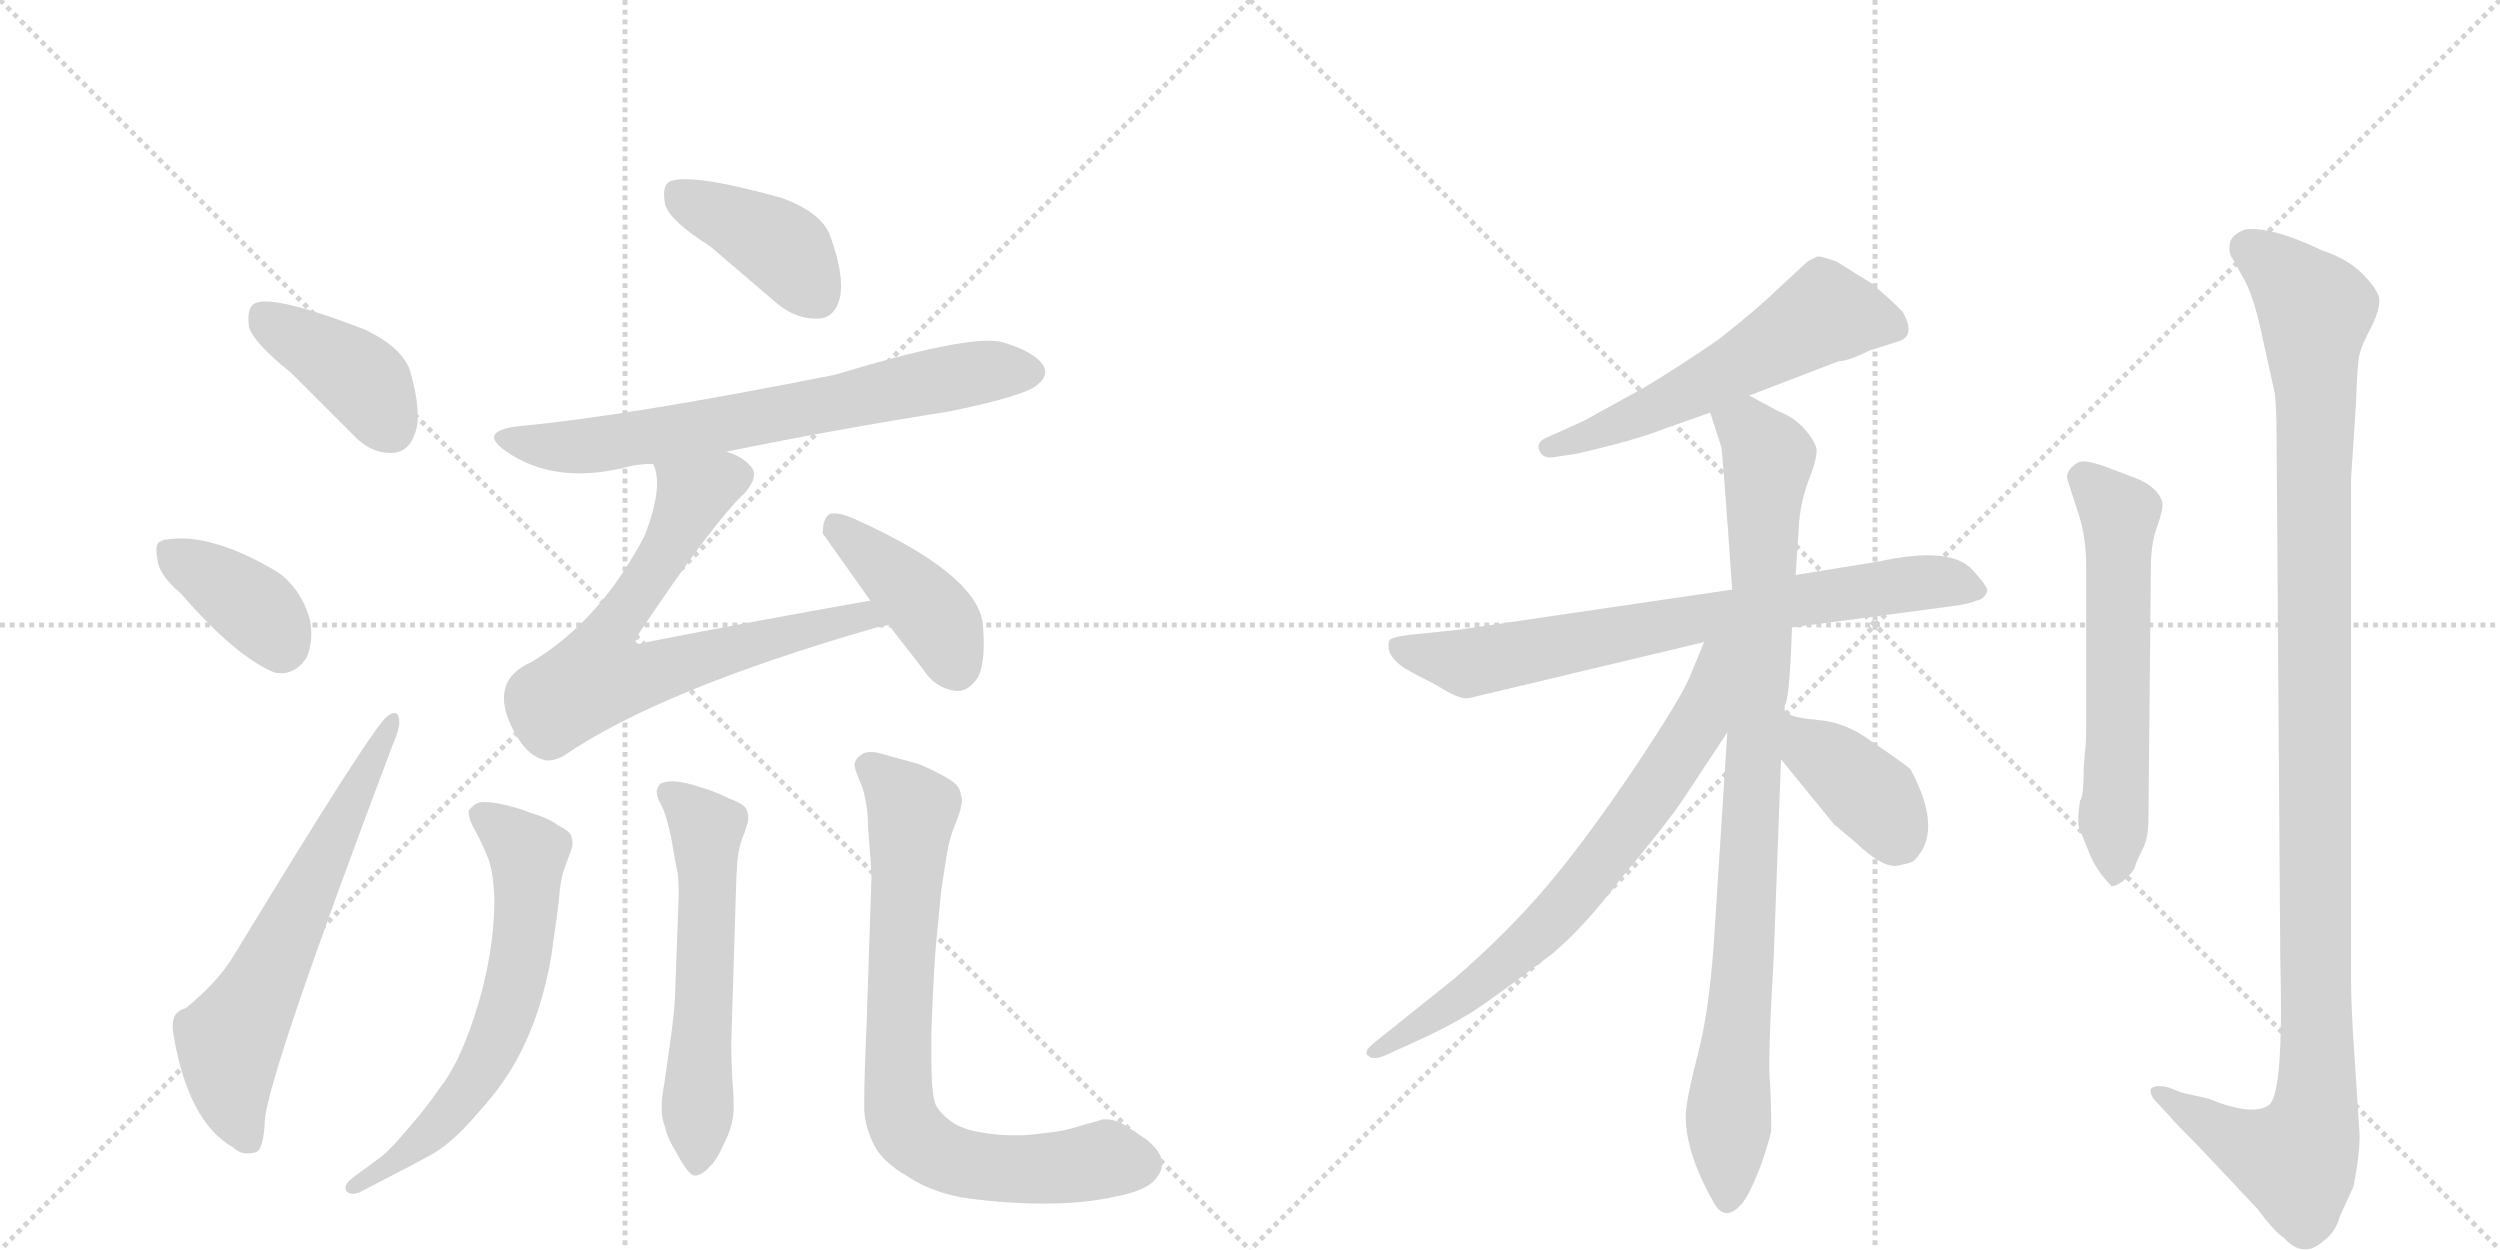 <svg version="1.1" viewBox="0 0 2048 1024" xmlns="http://www.w3.org/2000/svg">
  <g stroke="lightgray" stroke-dasharray="1,1" stroke-width="1" transform="scale(4, 4)">
    <line x1="0" y1="0" x2="256" y2="256"></line>
    <line x1="256" y1="0" x2="0" y2="256"></line>
    <line x1="128" y1="0" x2="128" y2="256"></line>
    <line x1="0" y1="128" x2="256" y2="128"></line>
    <line x1="256" y1="0" x2="512" y2="256"></line>
    <line x1="512" y1="0" x2="256" y2="256"></line>
    <line x1="384" y1="0" x2="384" y2="256"></line>
    <line x1="256" y1="128" x2="512" y2="128"></line>
  </g>
<g transform="scale(1, -1) translate(0, -850)">
   <style type="text/css">
    @keyframes keyframes0 {
      from {
       stroke: black;
       stroke-dashoffset: 401;
       stroke-width: 128;
       }
       57% {
       animation-timing-function: step-end;
       stroke: black;
       stroke-dashoffset: 0;
       stroke-width: 128;
       }
       to {
       stroke: black;
       stroke-width: 1024;
       }
       }
       #make-me-a-hanzi-animation-0 {
         animation: keyframes0 0.576s both;
         animation-delay: 0s;
         animation-timing-function: linear;
       }
    @keyframes keyframes1 {
      from {
       stroke: black;
       stroke-dashoffset: 378;
       stroke-width: 128;
       }
       55% {
       animation-timing-function: step-end;
       stroke: black;
       stroke-dashoffset: 0;
       stroke-width: 128;
       }
       to {
       stroke: black;
       stroke-width: 1024;
       }
       }
       #make-me-a-hanzi-animation-1 {
         animation: keyframes1 0.558s both;
         animation-delay: 0.576s;
         animation-timing-function: linear;
       }
    @keyframes keyframes2 {
      from {
       stroke: black;
       stroke-dashoffset: 632;
       stroke-width: 128;
       }
       67% {
       animation-timing-function: step-end;
       stroke: black;
       stroke-dashoffset: 0;
       stroke-width: 128;
       }
       to {
       stroke: black;
       stroke-width: 1024;
       }
       }
       #make-me-a-hanzi-animation-2 {
         animation: keyframes2 0.764s both;
         animation-delay: 1.134s;
         animation-timing-function: linear;
       }
    @keyframes keyframes3 {
      from {
       stroke: black;
       stroke-dashoffset: 402;
       stroke-width: 128;
       }
       57% {
       animation-timing-function: step-end;
       stroke: black;
       stroke-dashoffset: 0;
       stroke-width: 128;
       }
       to {
       stroke: black;
       stroke-width: 1024;
       }
       }
       #make-me-a-hanzi-animation-3 {
         animation: keyframes3 0.577s both;
         animation-delay: 1.898s;
         animation-timing-function: linear;
       }
    @keyframes keyframes4 {
      from {
       stroke: black;
       stroke-dashoffset: 689;
       stroke-width: 128;
       }
       69% {
       animation-timing-function: step-end;
       stroke: black;
       stroke-dashoffset: 0;
       stroke-width: 128;
       }
       to {
       stroke: black;
       stroke-width: 1024;
       }
       }
       #make-me-a-hanzi-animation-4 {
         animation: keyframes4 0.811s both;
         animation-delay: 2.475s;
         animation-timing-function: linear;
       }
    @keyframes keyframes5 {
      from {
       stroke: black;
       stroke-dashoffset: 701;
       stroke-width: 128;
       }
       70% {
       animation-timing-function: step-end;
       stroke: black;
       stroke-dashoffset: 0;
       stroke-width: 128;
       }
       to {
       stroke: black;
       stroke-width: 1024;
       }
       }
       #make-me-a-hanzi-animation-5 {
         animation: keyframes5 0.82s both;
         animation-delay: 3.286s;
         animation-timing-function: linear;
       }
    @keyframes keyframes6 {
      from {
       stroke: black;
       stroke-dashoffset: 412;
       stroke-width: 128;
       }
       57% {
       animation-timing-function: step-end;
       stroke: black;
       stroke-dashoffset: 0;
       stroke-width: 128;
       }
       to {
       stroke: black;
       stroke-width: 1024;
       }
       }
       #make-me-a-hanzi-animation-6 {
         animation: keyframes6 0.585s both;
         animation-delay: 4.107s;
         animation-timing-function: linear;
       }
    @keyframes keyframes7 {
      from {
       stroke: black;
       stroke-dashoffset: 639;
       stroke-width: 128;
       }
       68% {
       animation-timing-function: step-end;
       stroke: black;
       stroke-dashoffset: 0;
       stroke-width: 128;
       }
       to {
       stroke: black;
       stroke-width: 1024;
       }
       }
       #make-me-a-hanzi-animation-7 {
         animation: keyframes7 0.77s both;
         animation-delay: 4.692s;
         animation-timing-function: linear;
       }
    @keyframes keyframes8 {
      from {
       stroke: black;
       stroke-dashoffset: 578;
       stroke-width: 128;
       }
       65% {
       animation-timing-function: step-end;
       stroke: black;
       stroke-dashoffset: 0;
       stroke-width: 128;
       }
       to {
       stroke: black;
       stroke-width: 1024;
       }
       }
       #make-me-a-hanzi-animation-8 {
         animation: keyframes8 0.72s both;
         animation-delay: 5.462s;
         animation-timing-function: linear;
       }
    @keyframes keyframes9 {
      from {
       stroke: black;
       stroke-dashoffset: 770;
       stroke-width: 128;
       }
       71% {
       animation-timing-function: step-end;
       stroke: black;
       stroke-dashoffset: 0;
       stroke-width: 128;
       }
       to {
       stroke: black;
       stroke-width: 1024;
       }
       }
       #make-me-a-hanzi-animation-9 {
         animation: keyframes9 0.877s both;
         animation-delay: 6.182s;
         animation-timing-function: linear;
       }
    @keyframes keyframes10 {
      from {
       stroke: black;
       stroke-dashoffset: 564;
       stroke-width: 128;
       }
       65% {
       animation-timing-function: step-end;
       stroke: black;
       stroke-dashoffset: 0;
       stroke-width: 128;
       }
       to {
       stroke: black;
       stroke-width: 1024;
       }
       }
       #make-me-a-hanzi-animation-10 {
         animation: keyframes10 0.709s both;
         animation-delay: 7.059s;
         animation-timing-function: linear;
       }
    @keyframes keyframes11 {
      from {
       stroke: black;
       stroke-dashoffset: 740;
       stroke-width: 128;
       }
       71% {
       animation-timing-function: step-end;
       stroke: black;
       stroke-dashoffset: 0;
       stroke-width: 128;
       }
       to {
       stroke: black;
       stroke-width: 1024;
       }
       }
       #make-me-a-hanzi-animation-11 {
         animation: keyframes11 0.852s both;
         animation-delay: 7.768s;
         animation-timing-function: linear;
       }
    @keyframes keyframes12 {
      from {
       stroke: black;
       stroke-dashoffset: 915;
       stroke-width: 128;
       }
       75% {
       animation-timing-function: step-end;
       stroke: black;
       stroke-dashoffset: 0;
       stroke-width: 128;
       }
       to {
       stroke: black;
       stroke-width: 1024;
       }
       }
       #make-me-a-hanzi-animation-12 {
         animation: keyframes12 0.995s both;
         animation-delay: 8.62s;
         animation-timing-function: linear;
       }
    @keyframes keyframes13 {
      from {
       stroke: black;
       stroke-dashoffset: 706;
       stroke-width: 128;
       }
       70% {
       animation-timing-function: step-end;
       stroke: black;
       stroke-dashoffset: 0;
       stroke-width: 128;
       }
       to {
       stroke: black;
       stroke-width: 1024;
       }
       }
       #make-me-a-hanzi-animation-13 {
         animation: keyframes13 0.825s both;
         animation-delay: 9.615s;
         animation-timing-function: linear;
       }
    @keyframes keyframes14 {
      from {
       stroke: black;
       stroke-dashoffset: 387;
       stroke-width: 128;
       }
       56% {
       animation-timing-function: step-end;
       stroke: black;
       stroke-dashoffset: 0;
       stroke-width: 128;
       }
       to {
       stroke: black;
       stroke-width: 1024;
       }
       }
       #make-me-a-hanzi-animation-14 {
         animation: keyframes14 0.565s both;
         animation-delay: 10.439s;
         animation-timing-function: linear;
       }
    @keyframes keyframes15 {
      from {
       stroke: black;
       stroke-dashoffset: 589;
       stroke-width: 128;
       }
       66% {
       animation-timing-function: step-end;
       stroke: black;
       stroke-dashoffset: 0;
       stroke-width: 128;
       }
       to {
       stroke: black;
       stroke-width: 1024;
       }
       }
       #make-me-a-hanzi-animation-15 {
         animation: keyframes15 0.729s both;
         animation-delay: 11.004s;
         animation-timing-function: linear;
       }
    @keyframes keyframes16 {
      from {
       stroke: black;
       stroke-dashoffset: 1158;
       stroke-width: 128;
       }
       79% {
       animation-timing-function: step-end;
       stroke: black;
       stroke-dashoffset: 0;
       stroke-width: 128;
       }
       to {
       stroke: black;
       stroke-width: 1024;
       }
       }
       #make-me-a-hanzi-animation-16 {
         animation: keyframes16 1.192s both;
         animation-delay: 11.734s;
         animation-timing-function: linear;
       }
</style>
<path d="M 238 545 L 289 494 Q 304 478 322 479 Q 335 480 340 495 Q 346 511 336 546 Q 330 565 299 580 Q 221 610 208 601 Q 202 597 204 582 Q 208 569 238 545 Z" fill="lightgray"></path> 
<path d="M 148 364 Q 193 312 225 299 Q 241 296 251 311 Q 257 324 254 342 Q 247 367 228 381 Q 173 414 136 408 Q 133 408 133 407 Q 126 406 129 392 Q 130 379 148 364 Z" fill="lightgray"></path> 
<path d="M 152 24 Q 139 21 142 3 Q 154 -69 191 -90 Q 198 -97 209 -94 Q 216 -93 217 -67 Q 221 -27 321 238 Q 328 254 327 260 Q 326 270 317 263 Q 305 254 192 68 Q 179 46 152 24 Z" fill="lightgray"></path> 
<path d="M 582 648 L 637 601 Q 653 588 671 589 Q 684 590 688 606 Q 692 624 680 657 Q 673 676 640 688 Q 564 709 548 701 Q 542 697 545 682 Q 549 669 582 648 Z" fill="lightgray"></path> 
<path d="M 595 480 Q 683 498 778 513 Q 841 526 850 535 Q 859 542 855 550 Q 848 562 820 570 Q 793 576 684 543 Q 513 509 426 501 Q 390 497 415 480 Q 454 453 512 467 Q 522 470 535 470 L 595 480 Z" fill="lightgray"></path> 
<path d="M 713 358 Q 622 342 530 324 Q 523 321 521 324 Q 520 325 524 332 Q 585 423 610 446 Q 623 461 614 469 Q 608 476 595 480 C 568 493 529 499 535 470 Q 544 452 528 411 Q 492 342 436 308 Q 399 292 421 251 Q 431 232 444 228 Q 451 225 462 231 Q 541 285 718 336 Q 722 337 728 338 C 757 345 743 363 713 358 Z" fill="lightgray"></path> 
<path d="M 728 338 L 756 302 Q 766 286 783 284 Q 793 283 801 295 Q 808 308 805 340 Q 799 380 702 424 Q 687 431 680 429 Q 674 426 674 413 L 713 358 L 728 338 Z" fill="lightgray"></path> 
<path d="M 290 -114 Q 283 -119 283 -123 Q 283 -125 284 -126 Q 286 -128 289 -128 Q 292 -128 296 -126 L 321 -113 Q 335 -106 355 -95 Q 373 -84 393 -60 Q 413 -38 425 -15 Q 437 8 444 33 Q 451 58 453 77 Q 456 96 458 114 Q 459 131 464 143 Q 469 156 469 158 Q 469 162 468 165 Q 467 169 457 174 Q 449 180 435 184 Q 423 189 407 192 Q 401 193 397 193 Q 393 193 391 192 Q 387 190 384 186 L 384 184 Q 384 179 389 170 Q 395 159 399 149 Q 404 138 405 114 Q 405 98 403 81 Q 401 63 395 39 Q 389 16 380 -6 Q 371 -28 359 -43 Q 349 -58 333 -76 Q 318 -94 309 -100 L 290 -114 Z" fill="lightgray"></path> 
<path d="M 603 124 Q 603 130 604 143 Q 605 157 610 168 Q 613 177 613 180 Q 613 184 611 188 Q 608 192 597 196 Q 585 202 574 205 Q 563 209 552 210 Q 545 210 541 208 Q 539 206 538 202 L 538 201 Q 538 197 542 190 Q 546 182 550 163 Q 553 144 555 136 Q 556 128 556 116 L 553 35 Q 553 24 548 -11 L 544 -39 Q 542 -49 542 -55 L 542 -59 Q 542 -66 545 -74 Q 547 -83 554 -94 Q 564 -113 569 -113 L 570 -113 Q 576 -112 581 -106 Q 587 -101 593 -87 Q 600 -74 601 -60 L 601 -54 Q 601 -47 600 -35 Q 599 -18 599 -6 L 603 124 Z" fill="lightgray"></path> 
<path d="M 714 134 L 710 14 Q 708 -32 708 -50 L 708 -60 Q 709 -74 716 -88 Q 723 -102 744 -114 Q 765 -128 795 -132 Q 826 -136 855 -136 Q 889 -136 915 -130 Q 941 -125 948 -114 Q 952 -109 952 -103 Q 952 -101 951 -98 Q 949 -92 940 -84 L 922 -72 Q 914 -67 906 -67 L 903 -67 Q 901 -68 886 -72 Q 871 -77 857 -78 Q 843 -80 836 -80 L 829 -80 Q 817 -80 806 -78 Q 791 -76 781 -70 Q 771 -63 767 -56 Q 763 -49 763 -18 L 763 6 Q 765 58 767 79 L 771 120 Q 774 140 776 152 Q 778 164 783 176 Q 788 188 788 195 Q 788 197 787 199 Q 787 206 777 212 Q 767 218 753 224 L 724 232 Q 718 234 713 234 Q 709 234 706 232 Q 701 229 700 224 Q 700 220 704 211 Q 708 202 709 194 Q 711 186 711 174 Q 712 162 714 134 Z" fill="lightgray"></path> 
<path d="M 1433 526 L 1506 554 Q 1511 554 1521 558 L 1532 563 L 1554 570 Q 1570 574 1559 594 Q 1552 602 1533 618 L 1504 636 Q 1492 640 1489 640 L 1481 636 L 1455 612 Q 1442 599 1408 572 Q 1373 548 1346 532 L 1297 505 L 1268 492 Q 1258 488 1261 481 Q 1264 473 1276 476 L 1290 478 Q 1339 489 1364 499 L 1401 512 L 1433 526 Z" fill="lightgray"></path> 
<path d="M 1468 336 L 1596 353 Q 1613 355 1619 358 Q 1626 359 1628 366 Q 1628 370 1616 383 Q 1598 403 1539 390 L 1471 379 L 1419 367 L 1194 334 L 1155 330 Q 1139 328 1138 325 Q 1134 311 1157 299 L 1178 288 Q 1195 277 1203 278 L 1396 324 L 1468 336 Z" fill="lightgray"></path> 
<path d="M 1462 268 L 1462 272 Q 1466 276 1468 336 L 1471 379 L 1474 424 Q 1476 443 1483 460 Q 1489 476 1488 483 Q 1486 490 1477 500 Q 1468 509 1457 513 L 1433 526 C 1407 540 1392 541 1401 512 L 1410 484 Q 1411 482 1419 367 L 1415 250 L 1404 78 Q 1400 21 1391 -13 Q 1382 -48 1381 -62 Q 1380 -94 1405 -137 Q 1414 -151 1427 -136 Q 1433 -129 1442 -106 Q 1450 -83 1451 -76 Q 1451 -56 1450 -37 Q 1448 -19 1453 65 L 1459 228 L 1462 268 Z" fill="lightgray"></path> 
<path d="M 1396 324 L 1384 295 Q 1377 278 1339 221 Q 1300 163 1268 125 Q 1235 86 1191 48 L 1126 -4 Q 1116 -12 1121 -15 Q 1125 -19 1136 -14 L 1158 -4 Q 1185 8 1206 21 Q 1226 34 1272 69 Q 1299 92 1326 128 Q 1366 176 1378 194 L 1415 250 C 1475 341 1408 352 1396 324 Z" fill="lightgray"></path> 
<path d="M 1459 228 L 1503 174 Q 1505 173 1508 170 L 1520 160 Q 1543 138 1555 141 Q 1567 143 1569 146 Q 1592 170 1565 220 Q 1555 228 1534 242 Q 1513 258 1491 260 Q 1469 262 1466 265 Q 1463 268 1462 268 C 1438 286 1440 251 1459 228 Z" fill="lightgray"></path> 
<path d="M 1704 194 Q 1701 175 1704 170 L 1712 150 Q 1718 136 1729 125 Q 1730 122 1739 128 Q 1748 136 1749 140 Q 1750 144 1755 154 Q 1760 163 1760 179 L 1762 386 Q 1762 406 1768 421 Q 1773 436 1771 440 Q 1766 453 1745 460 L 1724 468 Q 1707 474 1702 471 Q 1691 464 1694 456 L 1704 425 Q 1709 407 1709 386 L 1709 258 Q 1709 239 1708 234 L 1707 222 Q 1707 197 1704 194 Z" fill="lightgray"></path> 
<path d="M 1787 -45 L 1777 -41 Q 1766 -38 1762 -42 Q 1761 -45 1764 -50 L 1777 -64 Q 1780 -68 1801 -89 L 1849 -140 Q 1864 -160 1871 -164 Q 1887 -182 1904 -166 Q 1913 -160 1917 -146 L 1928 -122 Q 1933 -97 1933 -80 L 1929 -18 Q 1926 24 1926 46 L 1926 458 L 1930 519 Q 1931 552 1933 560 Q 1935 568 1943 583 Q 1950 597 1949 606 Q 1947 614 1935 626 Q 1923 638 1902 645 Q 1860 665 1839 662 Q 1829 658 1827 652 Q 1825 643 1829 638 L 1839 620 Q 1846 607 1852 580 L 1863 530 Q 1865 522 1865 488 L 1868 65 Q 1871 -45 1859 -55 Q 1846 -65 1809 -50 L 1787 -45 Z" fill="lightgray"></path> 
      <clipPath id="make-me-a-hanzi-clip-0">
      <path d="M 238 545 L 289 494 Q 304 478 322 479 Q 335 480 340 495 Q 346 511 336 546 Q 330 565 299 580 Q 221 610 208 601 Q 202 597 204 582 Q 208 569 238 545 Z" fill="lightgray"></path>
      </clipPath>
      <path clip-path="url(#make-me-a-hanzi-clip-0)" d="M 214 593 L 296 539 L 320 499 " fill="none" id="make-me-a-hanzi-animation-0" stroke-dasharray="273 546" stroke-linecap="round"></path>

      <clipPath id="make-me-a-hanzi-clip-1">
      <path d="M 148 364 Q 193 312 225 299 Q 241 296 251 311 Q 257 324 254 342 Q 247 367 228 381 Q 173 414 136 408 Q 133 408 133 407 Q 126 406 129 392 Q 130 379 148 364 Z" fill="lightgray"></path>
      </clipPath>
      <path clip-path="url(#make-me-a-hanzi-clip-1)" d="M 138 398 L 203 357 L 230 321 " fill="none" id="make-me-a-hanzi-animation-1" stroke-dasharray="250 500" stroke-linecap="round"></path>

      <clipPath id="make-me-a-hanzi-clip-2">
      <path d="M 152 24 Q 139 21 142 3 Q 154 -69 191 -90 Q 198 -97 209 -94 Q 216 -93 217 -67 Q 221 -27 321 238 Q 328 254 327 260 Q 326 270 317 263 Q 305 254 192 68 Q 179 46 152 24 Z" fill="lightgray"></path>
      </clipPath>
      <path clip-path="url(#make-me-a-hanzi-clip-2)" d="M 203 -84 L 191 -55 L 188 -3 L 321 257 " fill="none" id="make-me-a-hanzi-animation-2" stroke-dasharray="504 1008" stroke-linecap="round"></path>

      <clipPath id="make-me-a-hanzi-clip-3">
      <path d="M 582 648 L 637 601 Q 653 588 671 589 Q 684 590 688 606 Q 692 624 680 657 Q 673 676 640 688 Q 564 709 548 701 Q 542 697 545 682 Q 549 669 582 648 Z" fill="lightgray"></path>
      </clipPath>
      <path clip-path="url(#make-me-a-hanzi-clip-3)" d="M 554 693 L 641 647 L 669 608 " fill="none" id="make-me-a-hanzi-animation-3" stroke-dasharray="274 548" stroke-linecap="round"></path>

      <clipPath id="make-me-a-hanzi-clip-4">
      <path d="M 595 480 Q 683 498 778 513 Q 841 526 850 535 Q 859 542 855 550 Q 848 562 820 570 Q 793 576 684 543 Q 513 509 426 501 Q 390 497 415 480 Q 454 453 512 467 Q 522 470 535 470 L 595 480 Z" fill="lightgray"></path>
      </clipPath>
      <path clip-path="url(#make-me-a-hanzi-clip-4)" d="M 417 492 L 439 485 L 486 485 L 790 543 L 843 546 " fill="none" id="make-me-a-hanzi-animation-4" stroke-dasharray="561 1122" stroke-linecap="round"></path>

      <clipPath id="make-me-a-hanzi-clip-5">
      <path d="M 713 358 Q 622 342 530 324 Q 523 321 521 324 Q 520 325 524 332 Q 585 423 610 446 Q 623 461 614 469 Q 608 476 595 480 C 568 493 529 499 535 470 Q 544 452 528 411 Q 492 342 436 308 Q 399 292 421 251 Q 431 232 444 228 Q 451 225 462 231 Q 541 285 718 336 Q 722 337 728 338 C 757 345 743 363 713 358 Z" fill="lightgray"></path>
      </clipPath>
      <path clip-path="url(#make-me-a-hanzi-clip-5)" d="M 602 459 L 577 450 L 563 435 L 540 388 L 494 322 L 490 296 L 535 298 L 692 343 L 722 341 " fill="none" id="make-me-a-hanzi-animation-5" stroke-dasharray="573 1146" stroke-linecap="round"></path>

      <clipPath id="make-me-a-hanzi-clip-6">
      <path d="M 728 338 L 756 302 Q 766 286 783 284 Q 793 283 801 295 Q 808 308 805 340 Q 799 380 702 424 Q 687 431 680 429 Q 674 426 674 413 L 713 358 L 728 338 Z" fill="lightgray"></path>
      </clipPath>
      <path clip-path="url(#make-me-a-hanzi-clip-6)" d="M 684 421 L 763 348 L 783 304 " fill="none" id="make-me-a-hanzi-animation-6" stroke-dasharray="284 568" stroke-linecap="round"></path>

      <clipPath id="make-me-a-hanzi-clip-7">
      <path d="M 290 -114 Q 283 -119 283 -123 Q 283 -125 284 -126 Q 286 -128 289 -128 Q 292 -128 296 -126 L 321 -113 Q 335 -106 355 -95 Q 373 -84 393 -60 Q 413 -38 425 -15 Q 437 8 444 33 Q 451 58 453 77 Q 456 96 458 114 Q 459 131 464 143 Q 469 156 469 158 Q 469 162 468 165 Q 467 169 457 174 Q 449 180 435 184 Q 423 189 407 192 Q 401 193 397 193 Q 393 193 391 192 Q 387 190 384 186 L 384 184 Q 384 179 389 170 Q 395 159 399 149 Q 404 138 405 114 Q 405 98 403 81 Q 401 63 395 39 Q 389 16 380 -6 Q 371 -28 359 -43 Q 349 -58 333 -76 Q 318 -94 309 -100 L 290 -114 Z" fill="lightgray"></path>
      </clipPath>
      <path clip-path="url(#make-me-a-hanzi-clip-7)" d="M 391 185 L 433 151 L 426 61 L 408 1 L 366 -64 L 332 -96 L 288 -123 " fill="none" id="make-me-a-hanzi-animation-7" stroke-dasharray="511 1022" stroke-linecap="round"></path>

      <clipPath id="make-me-a-hanzi-clip-8">
      <path d="M 603 124 Q 603 130 604 143 Q 605 157 610 168 Q 613 177 613 180 Q 613 184 611 188 Q 608 192 597 196 Q 585 202 574 205 Q 563 209 552 210 Q 545 210 541 208 Q 539 206 538 202 L 538 201 Q 538 197 542 190 Q 546 182 550 163 Q 553 144 555 136 Q 556 128 556 116 L 553 35 Q 553 24 548 -11 L 544 -39 Q 542 -49 542 -55 L 542 -59 Q 542 -66 545 -74 Q 547 -83 554 -94 Q 564 -113 569 -113 L 570 -113 Q 576 -112 581 -106 Q 587 -101 593 -87 Q 600 -74 601 -60 L 601 -54 Q 601 -47 600 -35 Q 599 -18 599 -6 L 603 124 Z" fill="lightgray"></path>
      </clipPath>
      <path clip-path="url(#make-me-a-hanzi-clip-8)" d="M 547 202 L 579 171 L 570 -106 " fill="none" id="make-me-a-hanzi-animation-8" stroke-dasharray="450 900" stroke-linecap="round"></path>

      <clipPath id="make-me-a-hanzi-clip-9">
      <path d="M 714 134 L 710 14 Q 708 -32 708 -50 L 708 -60 Q 709 -74 716 -88 Q 723 -102 744 -114 Q 765 -128 795 -132 Q 826 -136 855 -136 Q 889 -136 915 -130 Q 941 -125 948 -114 Q 952 -109 952 -103 Q 952 -101 951 -98 Q 949 -92 940 -84 L 922 -72 Q 914 -67 906 -67 L 903 -67 Q 901 -68 886 -72 Q 871 -77 857 -78 Q 843 -80 836 -80 L 829 -80 Q 817 -80 806 -78 Q 791 -76 781 -70 Q 771 -63 767 -56 Q 763 -49 763 -18 L 763 6 Q 765 58 767 79 L 771 120 Q 774 140 776 152 Q 778 164 783 176 Q 788 188 788 195 Q 788 197 787 199 Q 787 206 777 212 Q 767 218 753 224 L 724 232 Q 718 234 713 234 Q 709 234 706 232 Q 701 229 700 224 Q 700 220 704 211 Q 708 202 709 194 Q 711 186 711 174 Q 712 162 714 134 Z" fill="lightgray"></path>
      </clipPath>
      <path clip-path="url(#make-me-a-hanzi-clip-9)" d="M 713 221 L 747 186 L 736 0 L 736 -46 L 744 -76 L 764 -93 L 793 -104 L 848 -108 L 906 -99 L 936 -104 " fill="none" id="make-me-a-hanzi-animation-9" stroke-dasharray="642 1284" stroke-linecap="round"></path>

      <clipPath id="make-me-a-hanzi-clip-10">
      <path d="M 1433 526 L 1506 554 Q 1511 554 1521 558 L 1532 563 L 1554 570 Q 1570 574 1559 594 Q 1552 602 1533 618 L 1504 636 Q 1492 640 1489 640 L 1481 636 L 1455 612 Q 1442 599 1408 572 Q 1373 548 1346 532 L 1297 505 L 1268 492 Q 1258 488 1261 481 Q 1264 473 1276 476 L 1290 478 Q 1339 489 1364 499 L 1401 512 L 1433 526 Z" fill="lightgray"></path>
      </clipPath>
      <path clip-path="url(#make-me-a-hanzi-clip-10)" d="M 1551 583 L 1495 593 L 1387 531 L 1270 483 " fill="none" id="make-me-a-hanzi-animation-10" stroke-dasharray="436 872" stroke-linecap="round"></path>

      <clipPath id="make-me-a-hanzi-clip-11">
      <path d="M 1468 336 L 1596 353 Q 1613 355 1619 358 Q 1626 359 1628 366 Q 1628 370 1616 383 Q 1598 403 1539 390 L 1471 379 L 1419 367 L 1194 334 L 1155 330 Q 1139 328 1138 325 Q 1134 311 1157 299 L 1178 288 Q 1195 277 1203 278 L 1396 324 L 1468 336 Z" fill="lightgray"></path>
      </clipPath>
      <path clip-path="url(#make-me-a-hanzi-clip-11)" d="M 1144 321 L 1203 307 L 1554 371 L 1595 373 L 1620 366 " fill="none" id="make-me-a-hanzi-animation-11" stroke-dasharray="612 1224" stroke-linecap="round"></path>

      <clipPath id="make-me-a-hanzi-clip-12">
      <path d="M 1462 268 L 1462 272 Q 1466 276 1468 336 L 1471 379 L 1474 424 Q 1476 443 1483 460 Q 1489 476 1488 483 Q 1486 490 1477 500 Q 1468 509 1457 513 L 1433 526 C 1407 540 1392 541 1401 512 L 1410 484 Q 1411 482 1419 367 L 1415 250 L 1404 78 Q 1400 21 1391 -13 Q 1382 -48 1381 -62 Q 1380 -94 1405 -137 Q 1414 -151 1427 -136 Q 1433 -129 1442 -106 Q 1450 -83 1451 -76 Q 1451 -56 1450 -37 Q 1448 -19 1453 65 L 1459 228 L 1462 268 Z" fill="lightgray"></path>
      </clipPath>
      <path clip-path="url(#make-me-a-hanzi-clip-12)" d="M 1410 507 L 1438 492 L 1448 474 L 1416 -132 " fill="none" id="make-me-a-hanzi-animation-12" stroke-dasharray="787 1574" stroke-linecap="round"></path>

      <clipPath id="make-me-a-hanzi-clip-13">
      <path d="M 1396 324 L 1384 295 Q 1377 278 1339 221 Q 1300 163 1268 125 Q 1235 86 1191 48 L 1126 -4 Q 1116 -12 1121 -15 Q 1125 -19 1136 -14 L 1158 -4 Q 1185 8 1206 21 Q 1226 34 1272 69 Q 1299 92 1326 128 Q 1366 176 1378 194 L 1415 250 C 1475 341 1408 352 1396 324 Z" fill="lightgray"></path>
      </clipPath>
      <path clip-path="url(#make-me-a-hanzi-clip-13)" d="M 1413 320 L 1403 312 L 1392 257 L 1284 109 L 1218 49 L 1128 -12 " fill="none" id="make-me-a-hanzi-animation-13" stroke-dasharray="578 1156" stroke-linecap="round"></path>

      <clipPath id="make-me-a-hanzi-clip-14">
      <path d="M 1459 228 L 1503 174 Q 1505 173 1508 170 L 1520 160 Q 1543 138 1555 141 Q 1567 143 1569 146 Q 1592 170 1565 220 Q 1555 228 1534 242 Q 1513 258 1491 260 Q 1469 262 1466 265 Q 1463 268 1462 268 C 1438 286 1440 251 1459 228 Z" fill="lightgray"></path>
      </clipPath>
      <path clip-path="url(#make-me-a-hanzi-clip-14)" d="M 1468 258 L 1484 236 L 1531 200 L 1555 163 " fill="none" id="make-me-a-hanzi-animation-14" stroke-dasharray="259 518" stroke-linecap="round"></path>

      <clipPath id="make-me-a-hanzi-clip-15">
      <path d="M 1704 194 Q 1701 175 1704 170 L 1712 150 Q 1718 136 1729 125 Q 1730 122 1739 128 Q 1748 136 1749 140 Q 1750 144 1755 154 Q 1760 163 1760 179 L 1762 386 Q 1762 406 1768 421 Q 1773 436 1771 440 Q 1766 453 1745 460 L 1724 468 Q 1707 474 1702 471 Q 1691 464 1694 456 L 1704 425 Q 1709 407 1709 386 L 1709 258 Q 1709 239 1708 234 L 1707 222 Q 1707 197 1704 194 Z" fill="lightgray"></path>
      </clipPath>
      <path clip-path="url(#make-me-a-hanzi-clip-15)" d="M 1706 459 L 1736 425 L 1731 137 " fill="none" id="make-me-a-hanzi-animation-15" stroke-dasharray="461 922" stroke-linecap="round"></path>

      <clipPath id="make-me-a-hanzi-clip-16">
      <path d="M 1787 -45 L 1777 -41 Q 1766 -38 1762 -42 Q 1761 -45 1764 -50 L 1777 -64 Q 1780 -68 1801 -89 L 1849 -140 Q 1864 -160 1871 -164 Q 1887 -182 1904 -166 Q 1913 -160 1917 -146 L 1928 -122 Q 1933 -97 1933 -80 L 1929 -18 Q 1926 24 1926 46 L 1926 458 L 1930 519 Q 1931 552 1933 560 Q 1935 568 1943 583 Q 1950 597 1949 606 Q 1947 614 1935 626 Q 1923 638 1902 645 Q 1860 665 1839 662 Q 1829 658 1827 652 Q 1825 643 1829 638 L 1839 620 Q 1846 607 1852 580 L 1863 530 Q 1865 522 1865 488 L 1868 65 Q 1871 -45 1859 -55 Q 1846 -65 1809 -50 L 1787 -45 Z" fill="lightgray"></path>
      </clipPath>
      <path clip-path="url(#make-me-a-hanzi-clip-16)" d="M 1841 647 L 1869 627 L 1897 596 L 1897 -59 L 1881 -101 L 1835 -86 L 1770 -44 " fill="none" id="make-me-a-hanzi-animation-16" stroke-dasharray="1030 2060" stroke-linecap="round"></path>

</g>
</svg>
